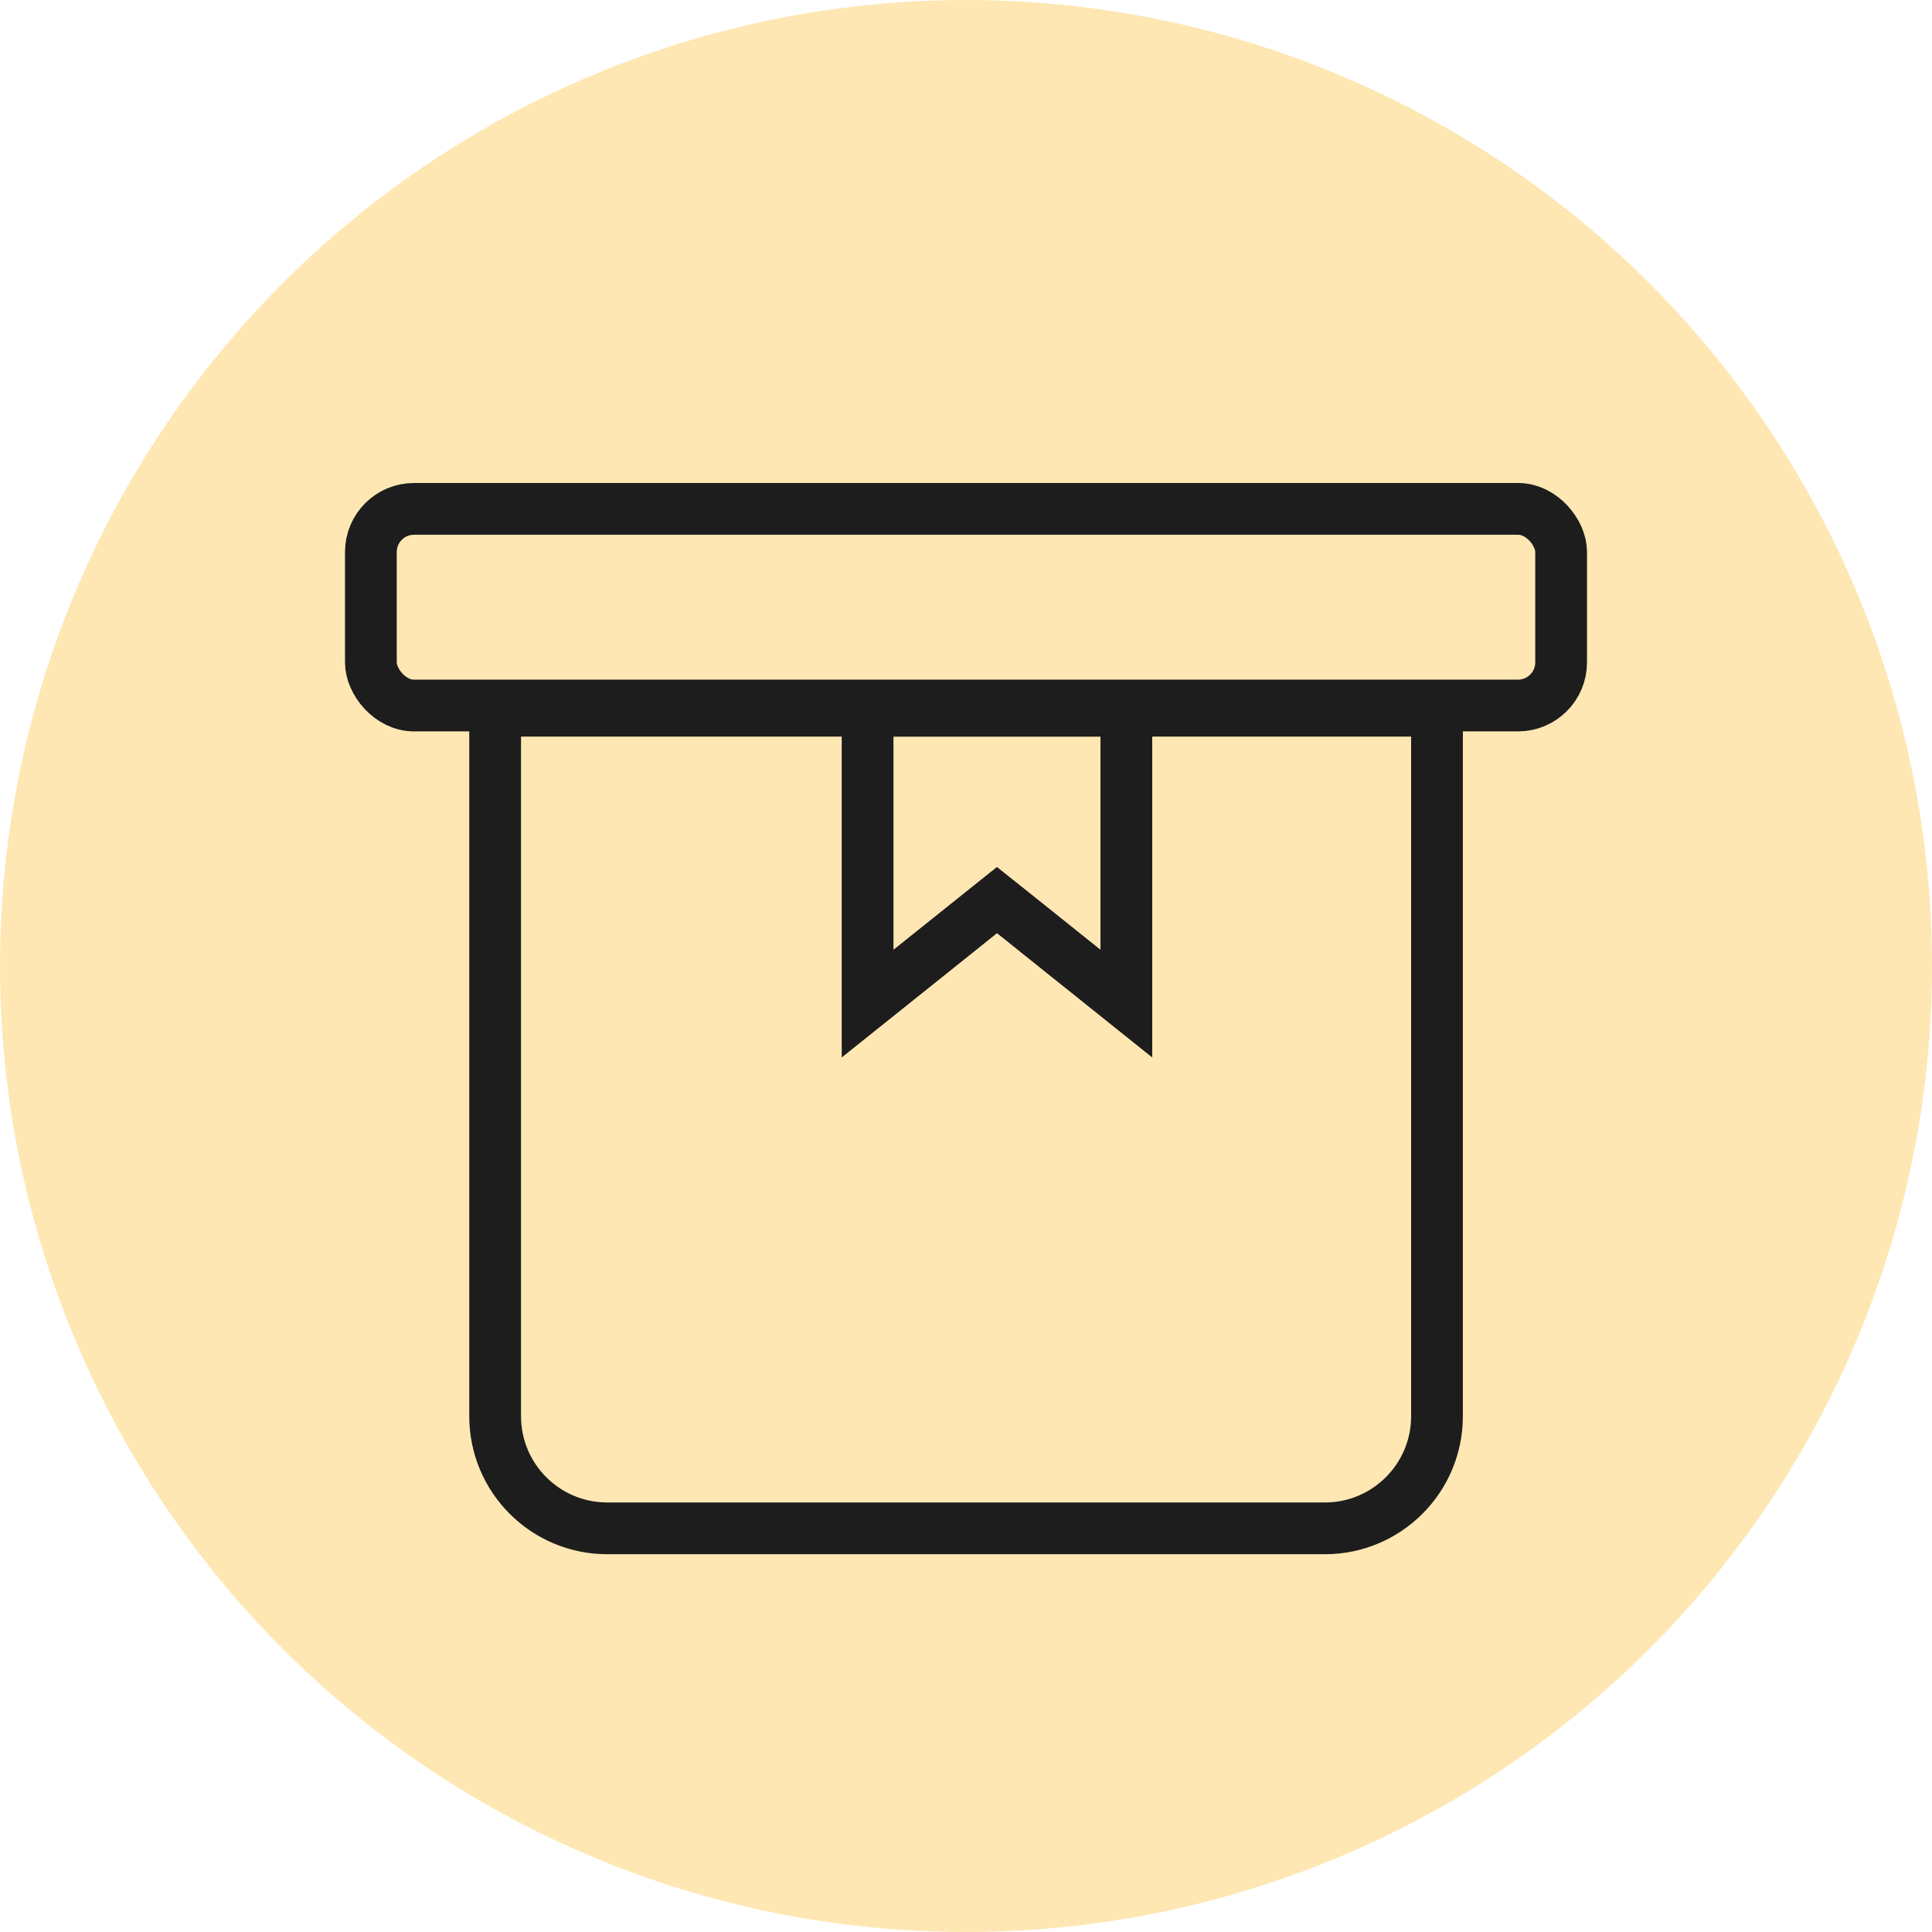 <svg width="28" height="28" viewBox="0 0 28 28" fill="none" xmlns="http://www.w3.org/2000/svg">
<g style="mix-blend-mode:multiply" opacity="0.3">
<circle cx="14" cy="14" r="14" fill="#FDB001"/>
</g>
<rect x="5.375" y="7.375" width="17.25" height="2.85" rx="0.625" stroke="#1D1D1D" stroke-width="0.75"/>
<path d="M14.215 13.232L12.574 14.545V10.3H16.324V14.545L14.684 13.232L14.449 13.045L14.215 13.232Z" stroke="#1D1D1D" stroke-width="0.75"/>
<path d="M7.176 10.3H20.826V20.525C20.826 21.422 20.098 22.15 19.201 22.15H8.801C7.903 22.15 7.176 21.422 7.176 20.525V10.3Z" stroke="#1D1D1D" stroke-width="0.75"/>
</svg>
